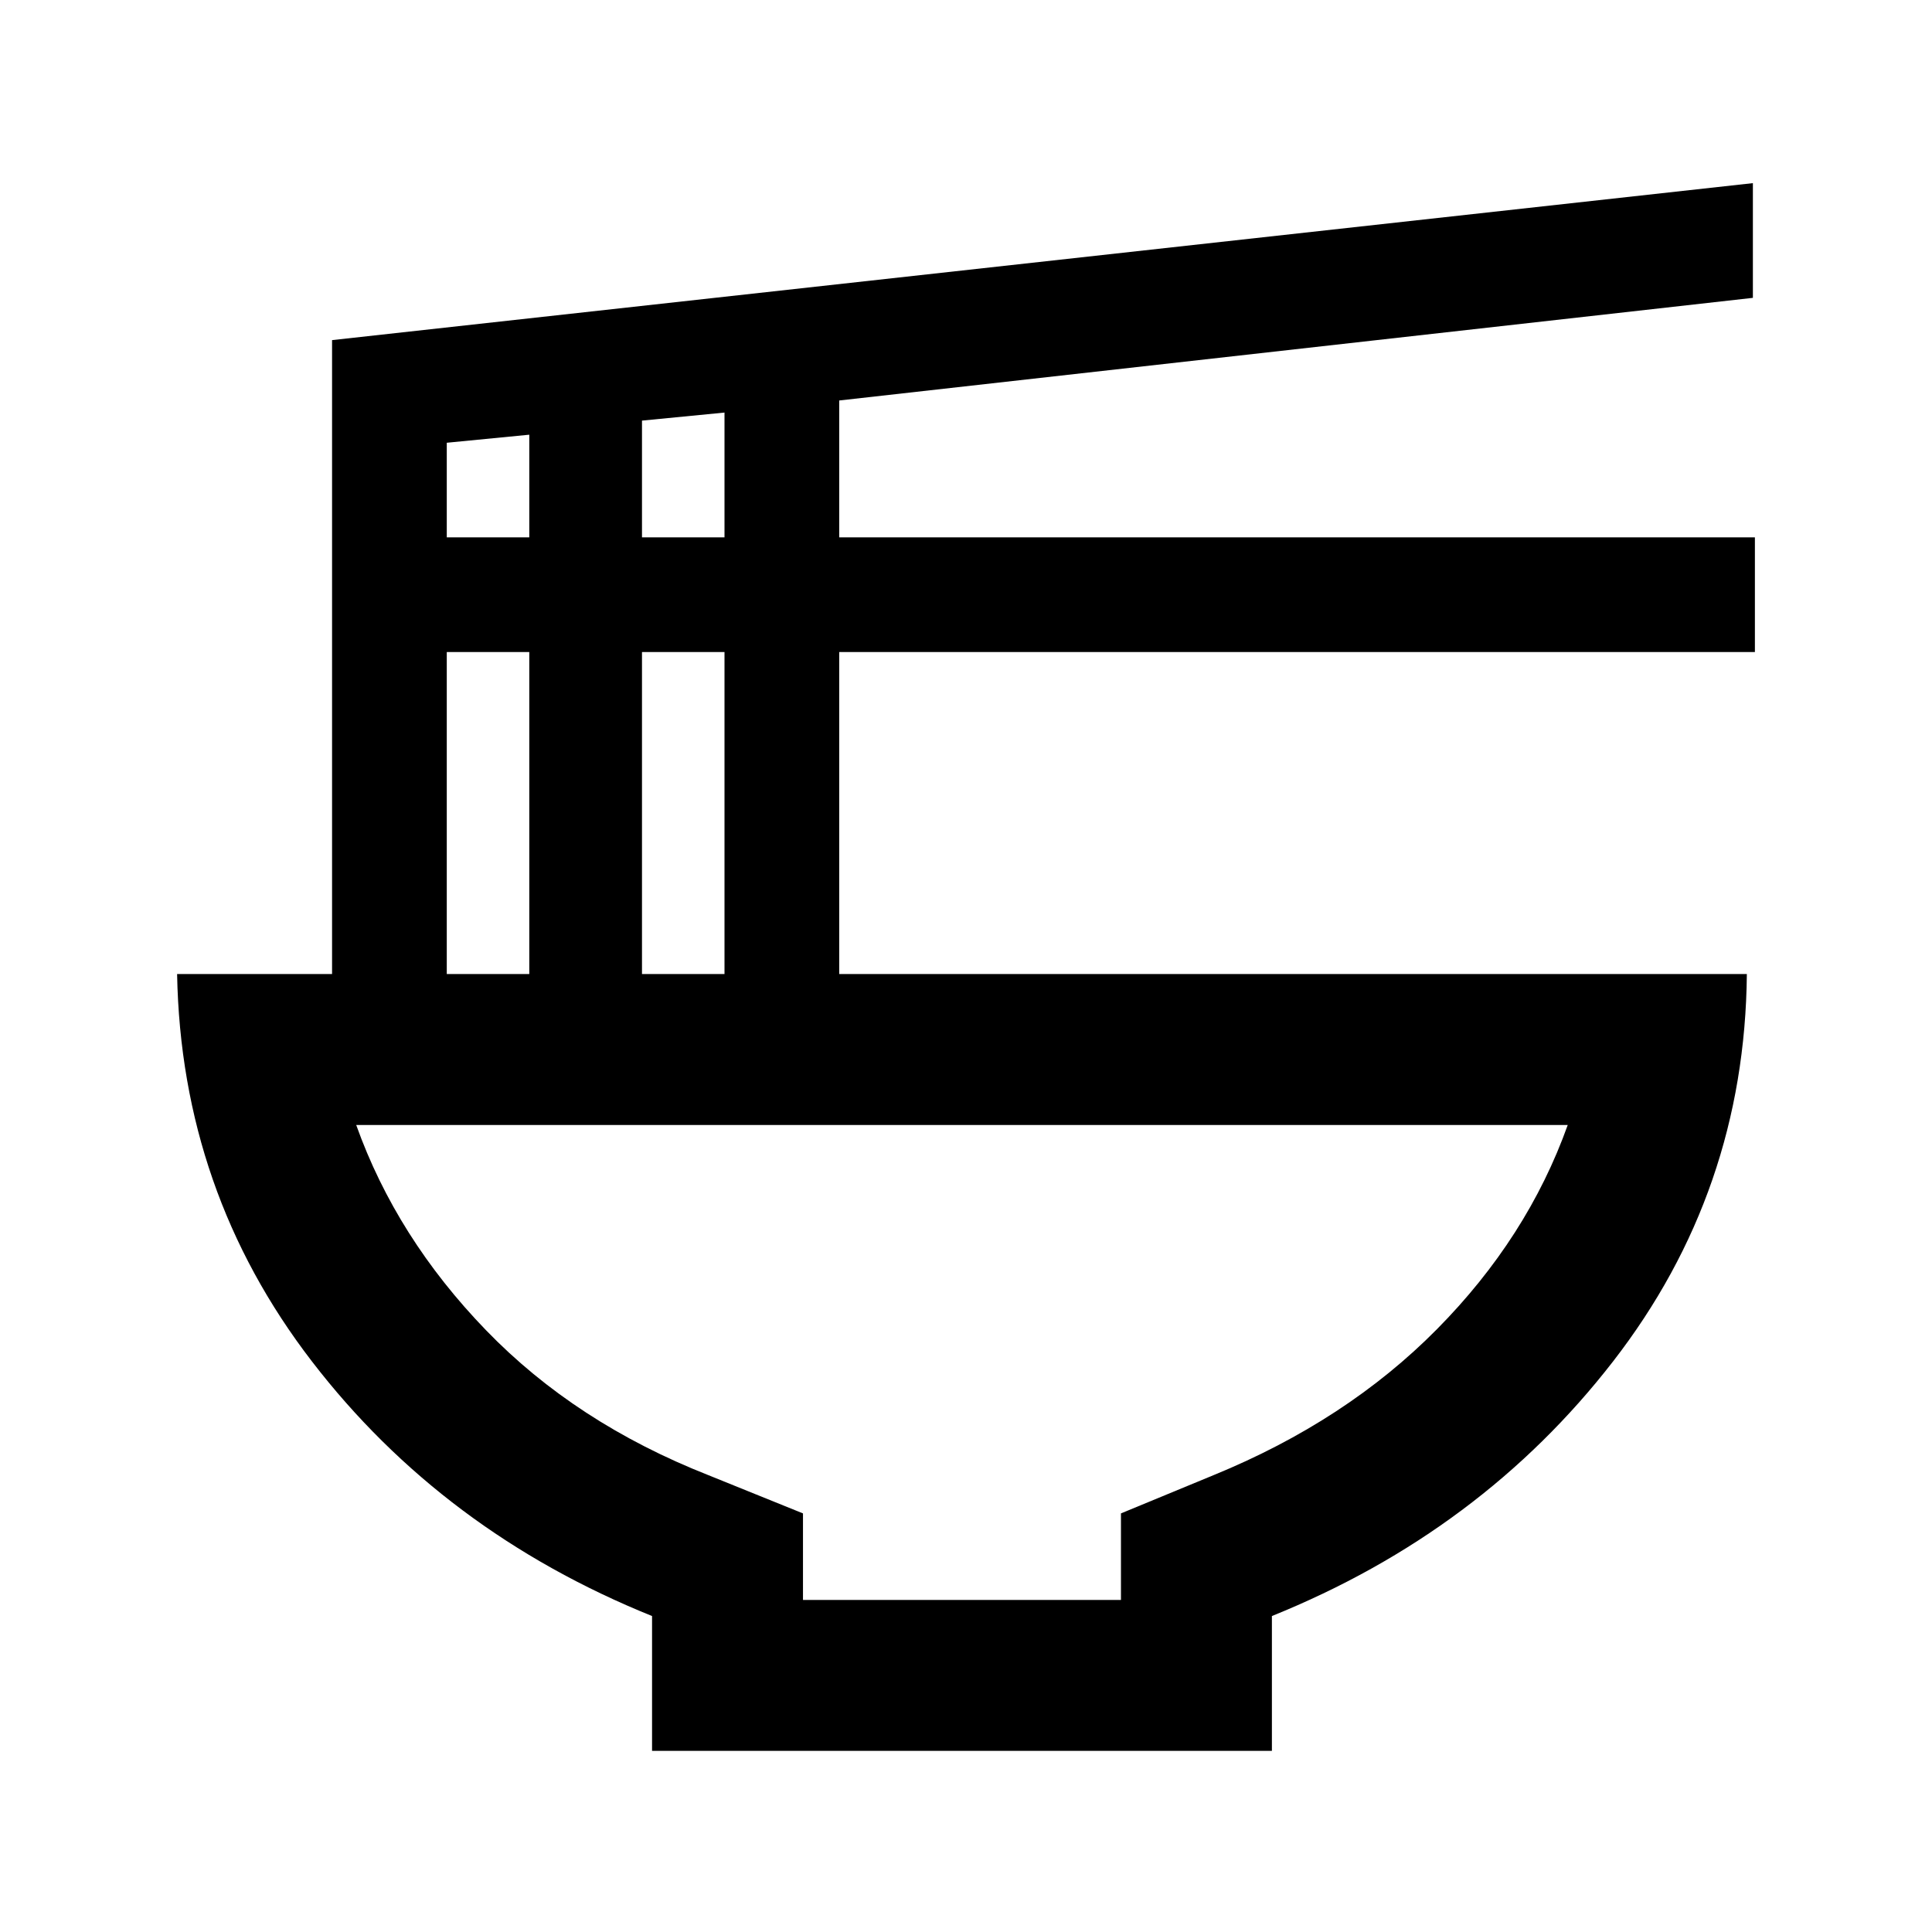 <svg xmlns="http://www.w3.org/2000/svg" height="24" width="24"><path d="M9.975 19.875h3.95V18.8l1.15-.475q1.65-.675 2.775-1.813 1.125-1.137 1.625-2.537H4.425q.5 1.4 1.613 2.55 1.112 1.15 2.762 1.8l1.175.475ZM8.1 21.75v-1.675q-2.6-1.05-4.225-3.163Q2.25 14.8 2.2 12.1h1.925V4.225l17.65-1.95V3.7l-11.35 1.275v1.7H21.8V8.1H10.425v4H21.7q-.025 2.7-1.662 4.812-1.638 2.113-4.238 3.163v1.675ZM7.975 6.675H9v-1.55l-1.025.1Zm-2.425 0h1.025V5.4l-1.025.1ZM7.975 12.1H9v-4H7.975Zm-2.425 0h1.025v-4H5.55Zm6.4 7.775Z"/></svg>
